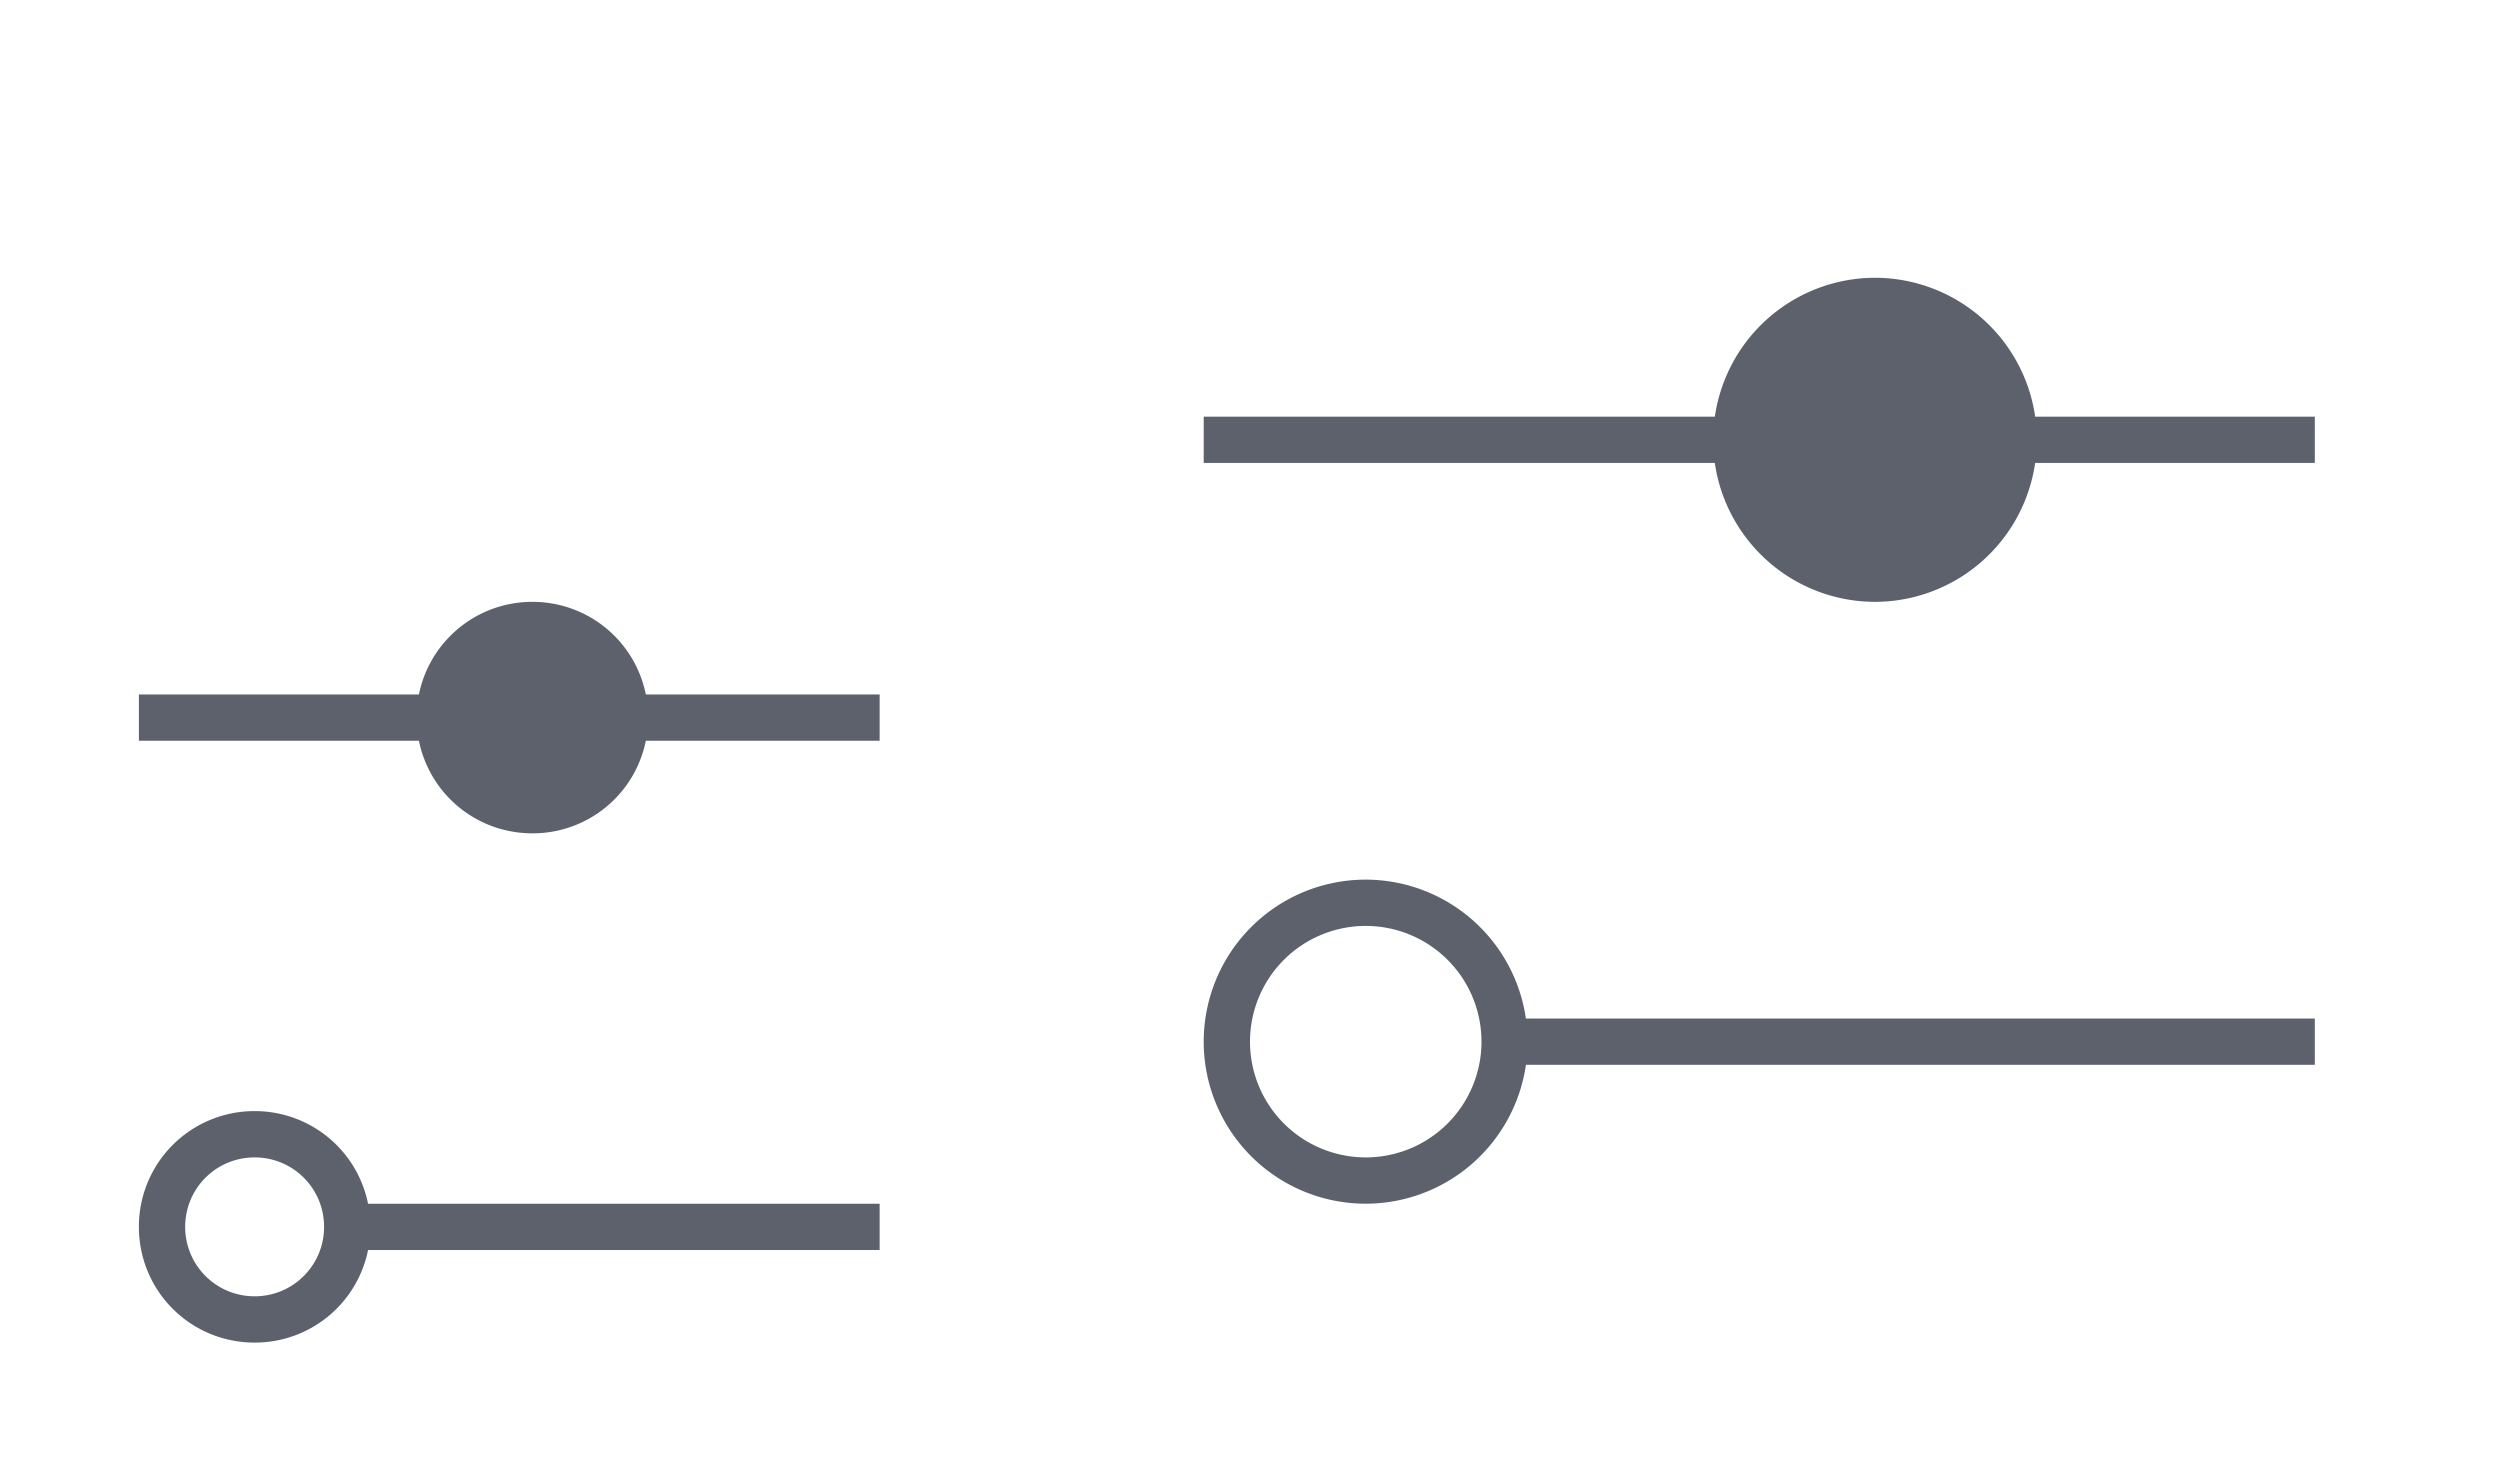 <svg xmlns="http://www.w3.org/2000/svg" version="1.1" id="svg2" viewBox="0 0 54 32"><defs id="defs3051"><style id="current-color-scheme" type="text/css">.ColorScheme-Text{color:#5c616c}</style></defs><g id="22-22-configure"><path id="path7" class="ColorScheme-Text" d="M11.5 13c-1.213 0-2.22.857-2.451 2H3v1h6.049c.23 1.144 1.237 2 2.451 2a2.492 2.492 0 0 0 2.45-2H19v-1h-5.05a2.494 2.494 0 0 0-2.45-2zm-6 11A2.495 2.495 0 0 0 3 26.5C3 27.885 4.115 29 5.5 29a2.492 2.492 0 0 0 2.45-2H19v-1H7.95a2.494 2.494 0 0 0-2.45-2zm0 1c.831 0 1.5.669 1.5 1.5S6.331 28 5.5 28 4 27.331 4 26.5 4.669 25 5.5 25z" fill="currentColor" fill-opacity="1" stroke="none"/><path id="path9" d="M0 10v22h22V10H0z" opacity="1" fill="none"/></g><g id="configure"><path id="path11" class="ColorScheme-Text" d="M40.5 6a3.5 3.5 0 0 0-3.459 3H26v1h11.04a3.5 3.5 0 0 0 3.46 3 3.5 3.5 0 0 0 3.459-3H50V9h-6.04a3.5 3.5 0 0 0-3.46-3zm-11 13a3.5 3.5 0 0 0-3.5 3.5 3.5 3.5 0 0 0 3.5 3.5 3.5 3.5 0 0 0 3.46-3H50v-1H32.959a3.5 3.5 0 0 0-3.459-3zm0 1a2.5 2.5 0 0 1 2.5 2.5 2.5 2.5 0 0 1-2.5 2.5 2.5 2.5 0 0 1-2.5-2.5 2.5 2.5 0 0 1 2.5-2.5z" fill="currentColor" fill-opacity="1" stroke="none"/><path id="path14" d="M22 0v32h32V0H22z" opacity="1" fill="none"/></g></svg>